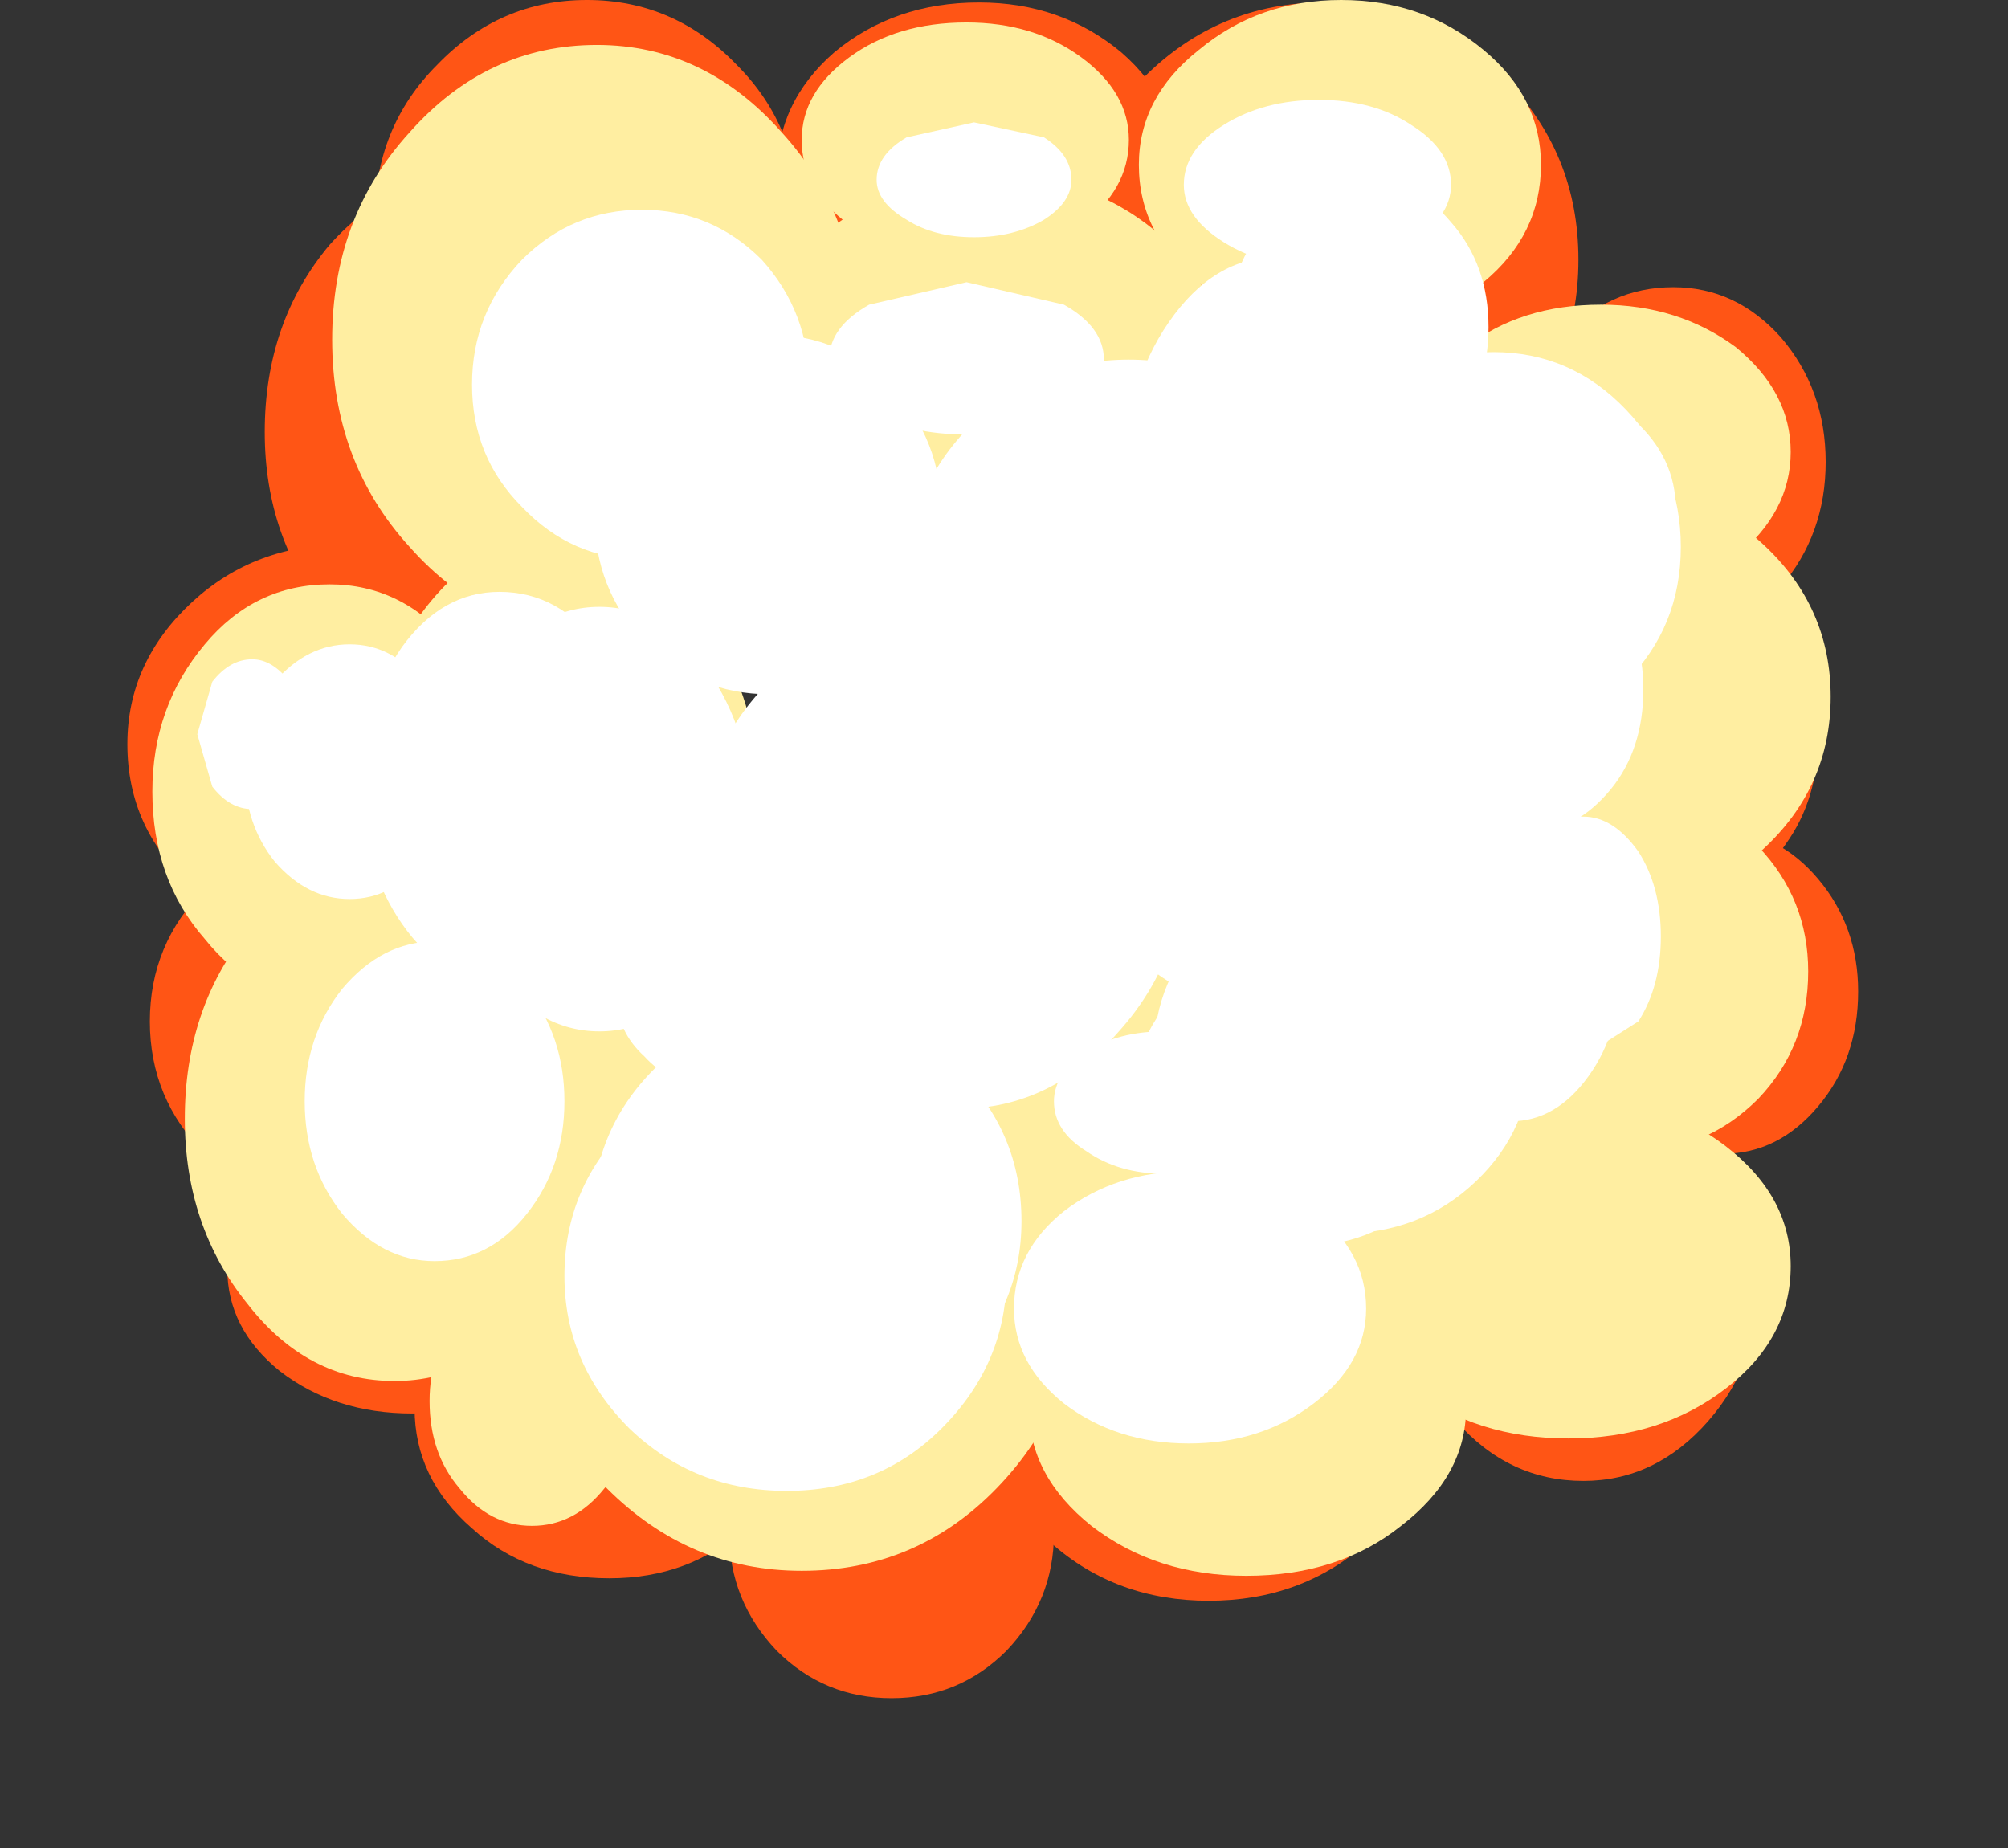 <?xml version="1.0" encoding="UTF-8" standalone="no"?>
<svg xmlns:xlink="http://www.w3.org/1999/xlink" height="37.0px" width="40.2px" xmlns="http://www.w3.org/2000/svg">
  <rect width="100%" height="100%" fill="#333333" stroke="none"/>
  <g transform="matrix(1.0, 0.0, 0.0, 1.0, 19.55, 16.3)">
    <path d="M-15.7 -4.25 Q-14.45 -5.4 -12.65 -5.4 -10.85 -5.4 -9.6 -4.25 -8.3 -3.05 -8.3 -1.4 -8.3 0.3 -9.6 1.45 -10.85 2.65 -12.65 2.65 -14.45 2.65 -15.7 1.45 -17.0 0.3 -17.0 -1.4 -17.0 -3.05 -15.7 -4.25" fill="#ff5515" fill-rule="evenodd" stroke="none"/>
    <path d="M-9.75 -12.9 Q-7.9 -12.9 -6.6 -11.4 -5.25 -9.85 -5.25 -7.65 -5.25 -5.5 -6.6 -3.95 -7.9 -2.4 -9.75 -2.4 -11.6 -2.4 -12.95 -3.95 -14.25 -5.5 -14.25 -7.65 -14.25 -9.85 -12.95 -11.4 -11.6 -12.9 -9.75 -12.9" fill="#ff5515" fill-rule="evenodd" stroke="none"/>
    <path d="M-4.8 -8.85 Q-6.05 -7.55 -7.8 -7.55 -9.55 -7.55 -10.8 -8.85 -12.05 -10.1 -12.05 -11.9 -12.05 -13.75 -10.8 -15.0 -9.55 -16.3 -7.8 -16.3 -6.05 -16.3 -4.8 -15.0 -3.55 -13.75 -3.55 -11.9 -3.55 -10.1 -4.8 -8.85" fill="#ff5515" fill-rule="evenodd" stroke="none"/>
    <path d="M2.9 -10.35 Q1.7 -9.35 0.05 -9.35 -1.65 -9.35 -2.85 -10.35 -4.0 -11.35 -4.0 -12.8 -4.0 -14.25 -2.85 -15.25 -1.65 -16.25 0.05 -16.25 1.7 -16.25 2.9 -15.25 4.05 -14.25 4.05 -12.8 4.05 -11.35 2.9 -10.35" fill="#ff5515" fill-rule="evenodd" stroke="none"/>
    <path d="M12.05 -11.1 Q12.05 -8.95 10.55 -7.45 9.05 -5.95 6.95 -5.95 4.85 -5.95 3.35 -7.45 1.85 -8.95 1.85 -11.1 1.85 -13.25 3.35 -14.75 4.85 -16.25 6.95 -16.25 9.05 -16.25 10.55 -14.75 12.05 -13.25 12.05 -11.1" fill="#ff5515" fill-rule="evenodd" stroke="none"/>
    <path d="M13.95 -10.55 Q15.2 -10.55 16.1 -9.55 17.0 -8.5 17.0 -7.05 17.0 -5.6 16.1 -4.55 15.2 -3.5 13.95 -3.5 12.65 -3.5 11.75 -4.55 10.9 -5.6 10.9 -7.05 10.9 -8.5 11.75 -9.55 12.65 -10.55 13.95 -10.55" fill="#ff5515" fill-rule="evenodd" stroke="none"/>
    <path d="M13.2 -3.75 Q13.8 -4.65 14.7 -4.65 15.6 -4.65 16.2 -3.75 16.85 -2.85 16.85 -1.55 16.85 -0.3 16.2 0.6 15.6 1.5 14.7 1.5 13.8 1.5 13.2 0.6 12.55 -0.3 12.55 -1.55 12.55 -2.85 13.2 -3.75" fill="#ff5515" fill-rule="evenodd" stroke="none"/>
    <path d="M13.2 -3.75 Q13.8 -4.65 14.7 -4.65 15.6 -4.65 16.2 -3.75 16.85 -2.85 16.85 -1.55 16.85 -0.3 16.2 0.6 15.6 1.5 14.7 1.5 13.8 1.5 13.2 0.6 12.55 -0.3 12.55 -1.55 12.55 -2.85 13.2 -3.75 Z" fill="none" stroke="#a80f06" stroke-linecap="round" stroke-linejoin="round" stroke-opacity="0.0" stroke-width="6.0"/>
    <path d="M16.85 5.85 Q16.05 6.8 14.95 6.8 13.8 6.8 13.0 5.85 12.25 4.9 12.25 3.55 12.25 2.25 13.0 1.3 13.8 0.35 14.95 0.35 16.05 0.35 16.85 1.3 17.65 2.25 17.65 3.55 17.65 4.9 16.85 5.85" fill="#ff5515" fill-rule="evenodd" stroke="none"/>
    <path d="M16.85 5.85 Q16.05 6.8 14.95 6.8 13.8 6.8 13.0 5.85 12.25 4.9 12.25 3.55 12.25 2.25 13.0 1.3 13.8 0.35 14.95 0.35 16.05 0.35 16.85 1.3 17.65 2.25 17.65 3.55 17.65 4.9 16.85 5.85 Z" fill="none" stroke="#a80f06" stroke-linecap="round" stroke-linejoin="round" stroke-opacity="0.0" stroke-width="6.0"/>
    <path d="M-10.25 1.5 Q-9.15 2.6 -9.15 4.15 -9.15 5.7 -10.25 6.8 -11.3 7.9 -12.85 7.9 -14.4 7.9 -15.45 6.8 -16.55 5.7 -16.55 4.15 -16.55 2.6 -15.45 1.5 -14.4 0.4 -12.85 0.4 -11.3 0.4 -10.25 1.5" fill="#ff5515" fill-rule="evenodd" stroke="none"/>
    <path d="M-10.25 1.5 Q-9.15 2.6 -9.15 4.15 -9.15 5.7 -10.25 6.8 -11.3 7.9 -12.85 7.9 -14.4 7.9 -15.45 6.8 -16.55 5.7 -16.55 4.15 -16.55 2.6 -15.45 1.5 -14.4 0.4 -12.85 0.4 -11.3 0.4 -10.25 1.5 Z" fill="none" stroke="#a80f06" stroke-linecap="round" stroke-linejoin="round" stroke-opacity="0.0" stroke-width="6.0"/>
    <path d="M-8.7 7.05 Q-7.6 7.9 -7.6 9.1 -7.6 10.3 -8.7 11.15 -9.8 12.0 -11.3 12.0 -12.85 12.0 -13.95 11.15 -15.0 10.3 -15.0 9.1 -15.0 7.9 -13.95 7.05 -12.85 6.25 -11.3 6.25 -9.8 6.25 -8.7 7.05" fill="#ff5515" fill-rule="evenodd" stroke="none"/>
    <path d="M-8.7 7.05 Q-7.6 7.9 -7.6 9.1 -7.6 10.3 -8.7 11.15 -9.8 12.0 -11.3 12.0 -12.85 12.0 -13.95 11.15 -15.0 10.3 -15.0 9.1 -15.0 7.9 -13.95 7.05 -12.85 6.25 -11.3 6.25 -9.8 6.25 -8.7 7.05 Z" fill="none" stroke="#a80f06" stroke-linecap="round" stroke-linejoin="round" stroke-opacity="0.0" stroke-width="6.0"/>
    <path d="M-11.25 11.9 Q-11.25 10.5 -10.1 9.5 -9.0 8.5 -7.35 8.5 -5.75 8.5 -4.65 9.5 -3.5 10.5 -3.5 11.9 -3.5 13.3 -4.65 14.3 -5.75 15.3 -7.35 15.3 -9.0 15.3 -10.1 14.3 -11.25 13.3 -11.25 11.9" fill="#ff5515" fill-rule="evenodd" stroke="none"/>
    <path d="M-11.25 11.9 Q-11.25 10.5 -10.1 9.5 -9.0 8.5 -7.35 8.5 -5.75 8.5 -4.65 9.5 -3.5 10.5 -3.5 11.9 -3.5 13.3 -4.65 14.3 -5.75 15.3 -7.35 15.3 -9.0 15.3 -10.1 14.3 -11.25 13.3 -11.25 11.9 Z" fill="none" stroke="#a80f06" stroke-linecap="round" stroke-linejoin="round" stroke-opacity="0.0" stroke-width="6.0"/>
    <path d="M0.6 16.75 Q-0.35 17.7 -1.7 17.7 -3.05 17.7 -4.0 16.75 -4.95 15.75 -4.95 14.4 -4.95 13.0 -4.0 12.05 -3.05 11.05 -1.7 11.05 -0.35 11.05 0.6 12.05 1.55 13.0 1.55 14.4 1.55 15.75 0.6 16.75" fill="#ff5515" fill-rule="evenodd" stroke="none"/>
    <path d="M0.6 16.75 Q-0.35 17.7 -1.7 17.7 -3.05 17.7 -4.0 16.75 -4.95 15.75 -4.95 14.4 -4.95 13.0 -4.0 12.05 -3.05 11.05 -1.7 11.05 -0.35 11.05 0.6 12.05 1.55 13.0 1.55 14.4 1.55 15.75 0.6 16.75 Z" fill="none" stroke="#a80f06" stroke-linecap="round" stroke-linejoin="round" stroke-opacity="0.0" stroke-width="6.0"/>
    <path d="M4.65 8.0 Q6.5 8.0 7.8 9.15 9.1 10.3 9.1 11.9 9.1 13.5 7.8 14.6 6.5 15.75 4.65 15.75 2.8 15.75 1.5 14.6 0.15 13.5 0.15 11.9 0.15 10.3 1.5 9.15 2.8 8.0 4.65 8.0" fill="#ff5515" fill-rule="evenodd" stroke="none"/>
    <path d="M4.65 8.0 Q6.5 8.0 7.8 9.15 9.1 10.3 9.1 11.9 9.1 13.5 7.8 14.6 6.5 15.75 4.65 15.75 2.8 15.75 1.5 14.6 0.15 13.5 0.15 11.9 0.15 10.3 1.5 9.15 2.8 8.0 4.65 8.0 Z" fill="none" stroke="#a80f06" stroke-linecap="round" stroke-linejoin="round" stroke-opacity="0.0" stroke-width="6.0"/>
    <path d="M14.65 6.3 Q15.7 7.5 15.7 9.2 15.7 10.95 14.65 12.15 13.6 13.35 12.15 13.35 10.65 13.35 9.6 12.15 8.6 10.95 8.6 9.2 8.6 7.5 9.6 6.3 10.65 5.1 12.15 5.1 13.6 5.1 14.65 6.3" fill="#ff5515" fill-rule="evenodd" stroke="none"/>
    <path d="M14.65 6.3 Q15.7 7.5 15.7 9.2 15.7 10.95 14.65 12.15 13.6 13.35 12.15 13.35 10.65 13.35 9.6 12.15 8.6 10.95 8.6 9.2 8.6 7.5 9.6 6.3 10.65 5.1 12.15 5.1 13.6 5.1 14.65 6.3 Z" fill="none" stroke="#a80f06" stroke-linecap="round" stroke-linejoin="round" stroke-opacity="0.0" stroke-width="6.0"/>
    <path d="M-14.6 2.35 Q-13.4 0.85 -11.65 0.85 -9.95 0.85 -8.75 2.35 -7.5 3.9 -7.5 6.1 -7.5 8.25 -8.75 9.8 -9.95 11.35 -11.65 11.35 -13.4 11.35 -14.6 9.8 -15.85 8.25 -15.85 6.1 -15.85 3.9 -14.6 2.35" fill="#ffeea1" fill-rule="evenodd" stroke="none"/>
    <path d="M-12.95 -4.6 Q-11.5 -4.6 -10.5 -3.4 -9.45 -2.15 -9.45 -0.45 -9.45 1.3 -10.5 2.5 -11.5 3.75 -12.95 3.75 -14.45 3.75 -15.45 2.5 -16.5 1.3 -16.5 -0.45 -16.5 -2.15 -15.45 -3.4 -14.45 -4.6 -12.95 -4.6" fill="#ffeea1" fill-rule="evenodd" stroke="none"/>
    <path d="M-8.9 9.25 Q-8.05 9.25 -7.45 10.0 -6.8 10.75 -6.8 11.75 -6.8 12.8 -7.45 13.5 -8.05 14.25 -8.9 14.25 -9.75 14.25 -10.35 13.5 -10.95 12.8 -10.95 11.75 -10.95 10.75 -10.35 10.0 -9.75 9.25 -8.9 9.25" fill="#ffeea1" fill-rule="evenodd" stroke="none"/>
    <path d="M2.05 9.45 Q2.05 11.8 0.4 13.5 -1.2 15.15 -3.5 15.15 -5.75 15.15 -7.4 13.5 -9.0 11.8 -9.0 9.45 -9.0 7.1 -7.4 5.45 -5.75 3.75 -3.5 3.75 -1.2 3.75 0.4 5.45 2.05 7.1 2.05 9.45" fill="#ffeea1" fill-rule="evenodd" stroke="none"/>
    <path d="M9.8 11.9 Q9.8 13.25 8.5 14.25 7.25 15.25 5.4 15.25 3.6 15.25 2.3 14.25 1.05 13.25 1.05 11.9 1.05 10.5 2.3 9.5 3.6 8.5 5.4 8.5 7.25 8.5 8.5 9.5 9.8 10.5 9.8 11.9" fill="#ffeea1" fill-rule="evenodd" stroke="none"/>
    <path d="M15.0 6.65 Q16.3 7.65 16.3 9.05 16.3 10.5 15.0 11.5 13.7 12.5 11.85 12.5 10.0 12.5 8.7 11.5 7.4 10.5 7.4 9.05 7.4 7.65 8.7 6.65 10.0 5.65 11.85 5.65 13.7 5.65 15.0 6.65" fill="#ffeea1" fill-rule="evenodd" stroke="none"/>
    <path d="M-8.35 -5.6 Q-6.65 -5.6 -5.45 -3.9 -4.3 -2.25 -4.3 0.1 -4.3 2.45 -5.45 4.1 -6.65 5.75 -8.35 5.75 -10.0 5.75 -11.2 4.1 -12.4 2.45 -12.4 0.1 -12.4 -2.25 -11.2 -3.9 -10.0 -5.6 -8.35 -5.6" fill="#ffeea1" fill-rule="evenodd" stroke="none"/>
    <path d="M-2.35 -9.5 Q-2.35 -7.05 -3.9 -5.35 -5.45 -3.6 -7.6 -3.6 -9.8 -3.6 -11.35 -5.35 -12.9 -7.05 -12.9 -9.5 -12.9 -11.95 -11.35 -13.65 -9.8 -15.4 -7.6 -15.4 -5.45 -15.4 -3.9 -13.65 -2.35 -11.95 -2.35 -9.5" fill="#ffeea1" fill-rule="evenodd" stroke="none"/>
    <path d="M3.05 -13.5 Q3.05 -12.5 2.1 -11.8 1.15 -11.1 -0.2 -11.1 -1.6 -11.1 -2.55 -11.8 -3.5 -12.5 -3.5 -13.5 -3.5 -14.45 -2.55 -15.15 -1.6 -15.85 -0.2 -15.85 1.15 -15.85 2.1 -15.15 3.05 -14.45 3.05 -13.5" fill="#ffeea1" fill-rule="evenodd" stroke="none"/>
    <path d="M3.55 -11.7 Q4.9 -10.6 4.9 -9.05 4.9 -7.5 3.55 -6.4 2.2 -5.3 0.3 -5.3 -1.6 -5.3 -2.95 -6.4 -4.3 -7.5 -4.3 -9.05 -4.3 -10.6 -2.95 -11.7 -1.6 -12.8 0.3 -12.8 2.2 -12.8 3.55 -11.7" fill="#ffeea1" fill-rule="evenodd" stroke="none"/>
    <path d="M11.3 -13.0 Q11.3 -11.6 10.15 -10.65 8.95 -9.65 7.3 -9.65 5.65 -9.65 4.45 -10.65 3.25 -11.6 3.25 -13.0 3.25 -14.35 4.45 -15.3 5.65 -16.3 7.3 -16.3 8.95 -16.3 10.15 -15.3 11.3 -14.35 11.3 -13.0" fill="#ffeea1" fill-rule="evenodd" stroke="none"/>
    <path d="M15.2 -5.15 Q14.05 -4.3 12.5 -4.3 10.9 -4.3 9.8 -5.15 8.65 -6.05 8.65 -7.25 8.65 -8.45 9.8 -9.35 10.9 -10.2 12.5 -10.2 14.05 -10.2 15.2 -9.35 16.3 -8.45 16.3 -7.25 16.3 -6.05 15.2 -5.15" fill="#ffeea1" fill-rule="evenodd" stroke="none"/>
    <path d="M15.75 -5.4 Q17.1 -4.15 17.1 -2.35 17.1 -0.55 15.75 0.7 14.4 1.95 12.5 1.95 10.6 1.95 9.25 0.7 7.95 -0.55 7.95 -2.35 7.95 -4.15 9.25 -5.4 10.6 -6.65 12.5 -6.65 14.4 -6.65 15.75 -5.4" fill="#ffeea1" fill-rule="evenodd" stroke="none"/>
    <path d="M15.65 5.7 Q14.6 6.75 13.15 6.75 11.7 6.75 10.65 5.7 9.65 4.65 9.65 3.15 9.65 1.7 10.65 0.65 11.7 -0.4 13.15 -0.4 14.6 -0.4 15.65 0.65 16.65 1.7 16.65 3.15 16.65 4.65 15.65 5.7" fill="#ffeea1" fill-rule="evenodd" stroke="none"/>
    <path d="M6.85 4.25 Q8.0 5.45 8.0 7.1 8.0 8.8 6.85 9.95 5.65 11.15 4.0 11.15 2.3 11.15 1.15 9.95 -0.05 8.8 -0.05 7.1 -0.05 5.45 1.15 4.25 2.3 3.1 4.0 3.1 5.65 3.1 6.85 4.25" fill="#ffeea1" fill-rule="evenodd" stroke="none"/>
    <path d="M-10.5 -0.85 Q-10.5 0.2 -11.1 0.95 -11.7 1.7 -12.55 1.7 -13.4 1.7 -14.05 0.95 -14.65 0.2 -14.65 -0.85 -14.65 -1.9 -14.05 -2.65 -13.4 -3.4 -12.55 -3.4 -11.7 -3.4 -11.1 -2.65 -10.5 -1.9 -10.5 -0.85" fill="#ffffff" fill-rule="evenodd" stroke="none"/>
    <path d="M-7.55 -4.15 Q-6.3 -4.15 -5.4 -2.9 -4.5 -1.65 -4.5 0.1 -4.5 1.85 -5.4 3.1 -6.3 4.35 -7.55 4.35 -8.8 4.35 -9.7 3.1 -10.55 1.85 -10.55 0.1 -10.55 -1.65 -9.7 -2.9 -8.8 -4.15 -7.55 -4.15" fill="#ffffff" fill-rule="evenodd" stroke="none"/>
    <path d="M-9.0 3.5 Q-8.25 4.45 -8.25 5.75 -8.25 7.05 -9.0 8.0 -9.75 8.95 -10.85 8.95 -11.9 8.95 -12.7 8.0 -13.45 7.05 -13.45 5.75 -13.45 4.45 -12.7 3.5 -11.9 2.55 -10.85 2.55 -9.75 2.55 -9.0 3.5" fill="#ffffff" fill-rule="evenodd" stroke="none"/>
    <path d="M-6.45 5.1 Q-5.15 3.85 -3.4 3.85 -1.65 3.85 -0.4 5.1 0.9 6.35 0.9 8.15 0.9 9.9 -0.4 11.15 -1.65 12.4 -3.4 12.4 -5.15 12.4 -6.45 11.15 -7.7 9.9 -7.7 8.15 -7.7 6.35 -6.45 5.1" fill="#ffffff" fill-rule="evenodd" stroke="none"/>
    <path d="M-3.7 3.65 Q-3.7 4.35 -4.25 4.85 -4.75 5.4 -5.45 5.4 -6.15 5.4 -6.65 4.85 -7.2 4.35 -7.2 3.65 -7.2 2.95 -6.65 2.45 -6.15 1.9 -5.45 1.9 -4.75 1.9 -4.25 2.45 -3.7 2.95 -3.7 3.65" fill="#ffffff" fill-rule="evenodd" stroke="none"/>
    <path d="M6.75 7.95 Q7.8 8.75 7.8 9.9 7.8 11.0 6.75 11.8 5.7 12.6 4.25 12.6 2.8 12.6 1.75 11.8 0.75 11.0 0.75 9.9 0.75 8.75 1.75 7.95 2.8 7.15 4.25 7.15 5.7 7.15 6.75 7.95" fill="#ffffff" fill-rule="evenodd" stroke="none"/>
    <path d="M-0.35 -4.5 Q1.5 -4.5 2.85 -3.0 4.2 -1.45 4.2 0.7 4.2 2.85 2.85 4.35 1.5 5.9 -0.35 5.9 -2.25 5.9 -3.55 4.35 -4.9 2.85 -4.9 0.7 -4.9 -1.45 -3.55 -3.0 -2.25 -4.5 -0.35 -4.5" fill="#ffffff" fill-rule="evenodd" stroke="none"/>
    <path d="M-0.7 -6.0 Q-0.7 -4.5 -1.7 -3.45 -2.7 -2.4 -4.15 -2.4 -5.6 -2.4 -6.65 -3.45 -7.65 -4.5 -7.65 -6.0 -7.65 -7.5 -6.65 -8.55 -5.6 -9.6 -4.15 -9.6 -2.7 -9.6 -1.7 -8.55 -0.7 -7.5 -0.7 -6.0" fill="#ffffff" fill-rule="evenodd" stroke="none"/>
    <path d="M-4.3 -11.1 Q-3.35 -10.05 -3.35 -8.6 -3.35 -7.15 -4.3 -6.15 -5.3 -5.1 -6.7 -5.1 -8.1 -5.1 -9.1 -6.15 -10.1 -7.15 -10.1 -8.6 -10.1 -10.05 -9.1 -11.1 -8.1 -12.1 -6.7 -12.1 -5.3 -12.1 -4.3 -11.1" fill="#ffffff" fill-rule="evenodd" stroke="none"/>
    <path d="M2.55 -9.1 Q2.55 -8.5 1.75 -8.05 0.95 -7.6 -0.2 -7.6 -1.35 -7.6 -2.15 -8.05 -2.95 -8.5 -2.95 -9.1 -2.95 -9.75 -2.15 -10.2 L-0.2 -10.65 1.75 -10.2 Q2.55 -9.75 2.55 -9.1" fill="#ffffff" fill-rule="evenodd" stroke="none"/>
    <path d="M6.6 -4.15 Q6.6 -2.55 5.35 -1.4 4.15 -0.25 2.45 -0.25 0.7 -0.25 -0.5 -1.4 -1.75 -2.55 -1.75 -4.15 -1.75 -5.75 -0.5 -6.9 0.7 -8.05 2.45 -8.05 4.15 -8.05 5.35 -6.9 6.6 -5.75 6.6 -4.15" fill="#ffffff" fill-rule="evenodd" stroke="none"/>
    <path d="M1.9 -12.7 Q1.9 -12.25 1.35 -11.9 0.75 -11.55 -0.05 -11.55 -0.85 -11.55 -1.4 -11.9 -2.0 -12.25 -2.0 -12.7 -2.0 -13.2 -1.4 -13.55 L-0.05 -13.85 1.35 -13.55 Q1.9 -13.2 1.9 -12.7" fill="#ffffff" fill-rule="evenodd" stroke="none"/>
    <path d="M9.5 -12.6 Q9.5 -11.95 8.7 -11.45 7.95 -10.95 6.85 -10.95 5.75 -10.95 4.95 -11.45 4.15 -11.95 4.15 -12.6 4.15 -13.3 4.95 -13.8 5.75 -14.3 6.85 -14.3 7.95 -14.3 8.7 -13.8 9.5 -13.3 9.5 -12.6" fill="#ffffff" fill-rule="evenodd" stroke="none"/>
    <path d="M6.0 -11.15 Q7.3 -11.15 8.15 -9.85 9.05 -8.55 9.05 -6.65 9.05 -4.8 8.15 -3.5 7.3 -2.15 6.0 -2.15 4.75 -2.15 3.85 -3.5 2.95 -4.8 2.95 -6.65 2.95 -8.55 3.85 -9.85 4.75 -11.15 6.0 -11.15" fill="#ffffff" fill-rule="evenodd" stroke="none"/>
    <path d="M14.0 -6.1 Q14.0 -5.0 13.15 -4.25 12.25 -3.5 11.0 -3.5 9.7 -3.5 8.85 -4.25 7.95 -5.0 7.95 -6.1 7.95 -7.15 8.85 -7.9 9.7 -8.65 11.0 -8.65 12.25 -8.65 13.15 -7.9 14.0 -7.15 14.0 -6.1" fill="#ffffff" fill-rule="evenodd" stroke="none"/>
    <path d="M11.1 -5.3 Q12.0 -5.3 12.7 -4.5 13.35 -3.65 13.35 -2.5 13.35 -1.3 12.7 -0.5 12.0 0.35 11.1 0.35 10.15 0.35 9.5 -0.5 8.8 -1.3 8.8 -2.5 8.8 -3.65 9.5 -4.5 10.15 -5.3 11.1 -5.3" fill="#ffffff" fill-rule="evenodd" stroke="none"/>
    <path d="M5.95 5.75 Q5.95 6.35 5.3 6.75 L3.75 7.2 Q2.85 7.2 2.2 6.75 1.55 6.35 1.55 5.75 1.55 5.2 2.2 4.75 2.85 4.35 3.75 4.35 4.65 4.35 5.3 4.75 5.95 5.2 5.95 5.75" fill="#ffffff" fill-rule="evenodd" stroke="none"/>
    <path d="M9.85 5.65 Q9.85 6.9 8.85 7.75 7.9 8.65 6.5 8.65 5.1 8.65 4.1 7.75 3.15 6.9 3.15 5.65 3.15 4.4 4.1 3.5 5.1 2.65 6.5 2.65 7.9 2.65 8.85 3.5 9.85 4.4 9.85 5.65" fill="#ffffff" fill-rule="evenodd" stroke="none"/>
    <path d="M12.25 0.9 Q12.9 1.8 12.9 3.05 12.9 4.35 12.25 5.25 11.6 6.15 10.7 6.15 9.8 6.15 9.15 5.25 8.5 4.35 8.5 3.05 8.5 1.8 9.15 0.9 9.8 0.0 10.7 0.0 11.6 0.0 12.25 0.9" fill="#ffffff" fill-rule="evenodd" stroke="none"/>
    <path d="M10.7 -1.2 Q11.4 -0.35 11.4 0.85 11.4 2.1 10.7 2.95 10.0 3.8 8.95 3.8 7.95 3.8 7.25 2.95 6.55 2.1 6.55 0.85 6.55 -0.35 7.25 -1.2 7.95 -2.05 8.95 -2.05 10.0 -2.05 10.7 -1.2" fill="#ffffff" fill-rule="evenodd" stroke="none"/>
    <path d="M-3.8 4.9 Q-1.95 4.9 -0.7 6.2 0.6 7.45 0.6 9.25 0.6 11.0 -0.7 12.3 -1.95 13.55 -3.8 13.55 -5.65 13.55 -6.95 12.3 -8.25 11.0 -8.25 9.25 -8.25 7.45 -6.95 6.2 -5.65 4.9 -3.8 4.9" fill="#ffffff" fill-rule="evenodd" stroke="none"/>
    <path d="M4.05 0.75 Q4.05 2.7 2.65 4.1 1.25 5.5 -0.75 5.5 -2.7 5.5 -4.15 4.1 -5.55 2.7 -5.55 0.75 -5.55 -1.25 -4.15 -2.65 -2.7 -4.05 -0.75 -4.05 1.25 -4.05 2.65 -2.65 4.05 -1.25 4.05 0.75" fill="#ffffff" fill-rule="evenodd" stroke="none"/>
    <path d="M-1.8 -8.5 Q-0.8 -7.5 -0.8 -6.05 -0.8 -4.6 -1.8 -3.55 -2.75 -2.55 -4.15 -2.55 -5.5 -2.55 -6.5 -3.55 -7.5 -4.6 -7.5 -6.05 -7.5 -7.5 -6.5 -8.5 -5.5 -9.5 -4.15 -9.5 -2.75 -9.5 -1.8 -8.5" fill="#ffffff" fill-rule="evenodd" stroke="none"/>
    <path d="M3.05 -9.1 Q4.85 -9.1 6.15 -7.8 7.45 -6.5 7.45 -4.7 7.45 -2.85 6.15 -1.55 4.85 -0.25 3.05 -0.25 1.2 -0.25 -0.1 -1.55 -1.4 -2.85 -1.4 -4.7 -1.4 -6.5 -0.1 -7.8 1.2 -9.1 3.05 -9.1" fill="#ffffff" fill-rule="evenodd" stroke="none"/>
    <path d="M9.5 -11.85 Q10.25 -11.0 10.25 -9.75 10.25 -8.5 9.5 -7.65 8.75 -6.75 7.65 -6.75 6.6 -6.75 5.85 -7.65 5.05 -8.5 5.05 -9.75 5.05 -11.0 5.85 -11.85 6.6 -12.75 7.65 -12.75 8.75 -12.75 9.5 -11.85" fill="#ffffff" fill-rule="evenodd" stroke="none"/>
    <path d="M7.7 -8.1 Q8.85 -9.25 10.35 -9.25 11.9 -9.25 13.0 -8.1 14.1 -6.95 14.1 -5.35 14.1 -3.75 13.0 -2.65 11.9 -1.5 10.35 -1.5 8.85 -1.5 7.7 -2.65 6.65 -3.75 6.65 -5.35 6.65 -6.95 7.7 -8.1" fill="#ffffff" fill-rule="evenodd" stroke="none"/>
    <path d="M-6.2 2.85 Q-5.85 2.85 -5.55 3.1 -5.3 3.4 -5.3 3.75 -5.3 4.15 -5.55 4.4 L-6.2 4.65 -6.85 4.4 -7.1 3.75 -6.85 3.1 -6.2 2.85" fill="#ffffff" fill-rule="evenodd" stroke="none"/>
    <path d="M-14.5 -0.1 Q-14.95 -0.1 -15.3 -0.55 L-15.6 -1.6 -15.3 -2.65 Q-14.95 -3.1 -14.5 -3.1 -14.1 -3.1 -13.75 -2.65 -13.45 -2.2 -13.45 -1.6 -13.45 -1.0 -13.75 -0.55 -14.1 -0.1 -14.5 -0.1" fill="#ffffff" fill-rule="evenodd" stroke="none"/>
    <path d="M-9.55 -4.45 Q-8.35 -4.45 -7.55 -3.35 -6.75 -2.2 -6.75 -0.55 -6.75 1.05 -7.55 2.2 -8.35 3.35 -9.55 3.35 -10.7 3.35 -11.5 2.2 -12.3 1.05 -12.3 -0.55 -12.3 -2.2 -11.5 -3.35 -10.7 -4.45 -9.55 -4.45" fill="#ffffff" fill-rule="evenodd" stroke="none"/>
    <path d="M7.85 -4.9 Q9.25 -4.9 10.25 -3.9 11.25 -2.9 11.25 -1.45 11.25 -0.05 10.25 0.95 9.25 1.95 7.85 1.95 6.45 1.95 5.45 0.95 4.45 -0.05 4.45 -1.45 4.45 -2.9 5.45 -3.9 6.45 -4.9 7.85 -4.9" fill="#ffffff" fill-rule="evenodd" stroke="none"/>
    <path d="M5.7 -3.25 Q7.15 -3.25 8.2 -2.2 9.25 -1.15 9.25 0.3 9.25 1.8 8.2 2.8 7.15 3.85 5.7 3.85 4.2 3.85 3.15 2.8 2.15 1.8 2.15 0.3 2.15 -1.15 3.15 -2.2 4.2 -3.25 5.7 -3.25" fill="#ffffff" fill-rule="evenodd" stroke="none"/>
    <path d="M11.1 4.8 Q11.1 6.3 10.0 7.35 8.9 8.4 7.3 8.4 5.75 8.4 4.65 7.35 3.55 6.3 3.55 4.8 3.55 3.3 4.65 2.2 5.75 1.15 7.3 1.15 8.9 1.15 10.0 2.2 11.1 3.3 11.1 4.8" fill="#ffffff" fill-rule="evenodd" stroke="none"/>
    <path d="M12.15 4.85 Q11.5 4.85 11.0 4.15 10.55 3.45 10.55 2.45 10.55 1.45 11.0 0.75 11.5 0.05 12.15 0.05 12.75 0.05 13.25 0.75 13.7 1.45 13.7 2.45 13.7 3.45 13.25 4.15 L12.15 4.85" fill="#ffffff" fill-rule="evenodd" stroke="none"/>
  </g>
</svg>
